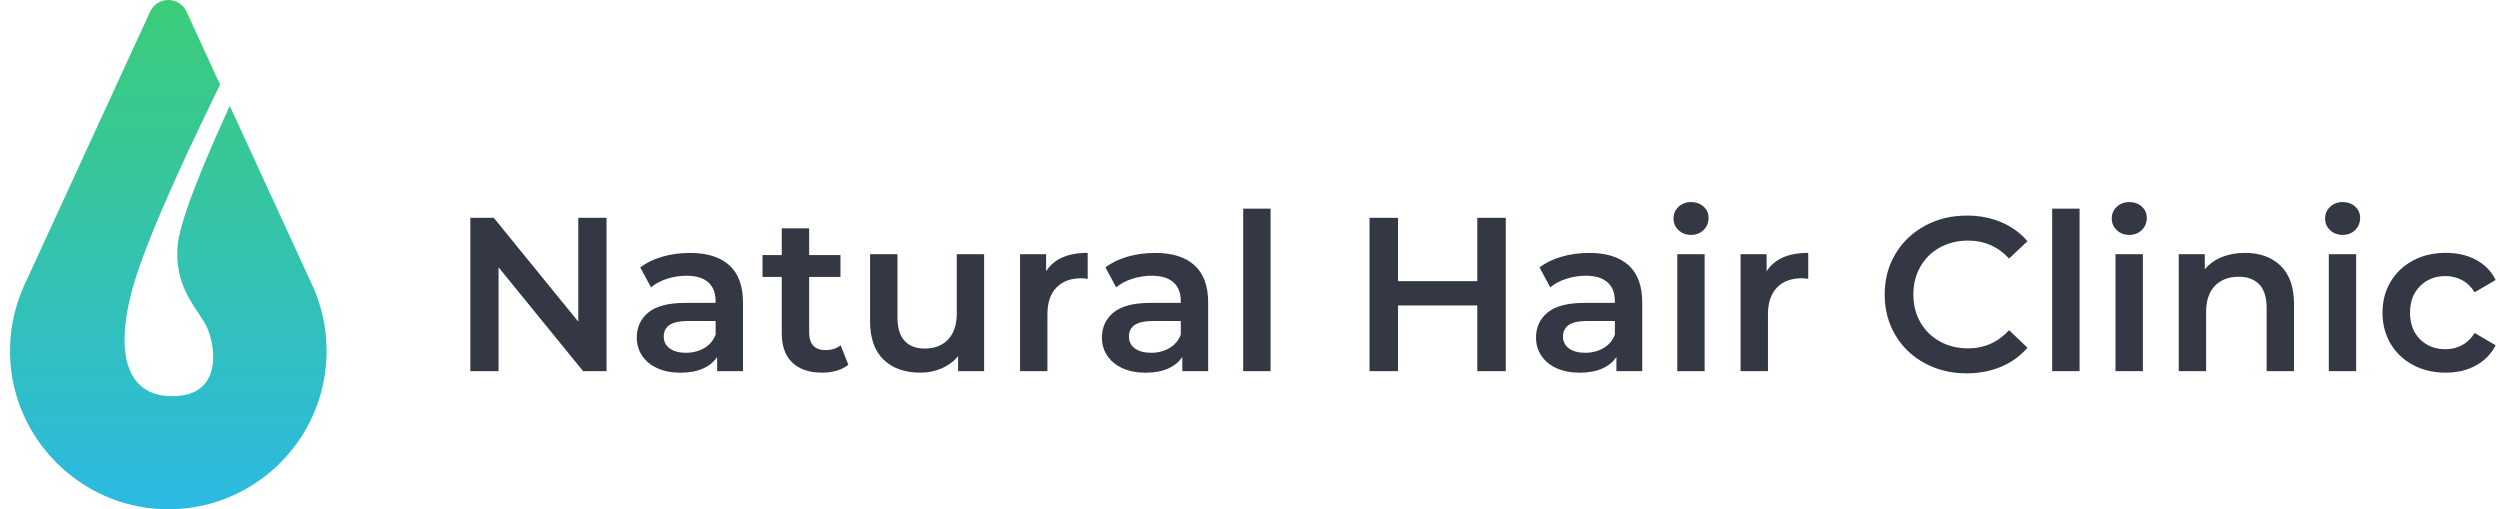 <svg width="162" height="33" viewBox="0 0 162 33" fill="none" xmlns="http://www.w3.org/2000/svg">
<path d="M39.303 14.115V24.05H37.784L32.307 17.322V24.05H30.477V14.115H31.996L37.473 20.843V14.115H39.303Z" fill="#343845"/>
<path d="M47.259 17.188C47.851 17.723 48.146 18.529 48.146 19.608V24.05H46.471V23.129C46.253 23.461 45.945 23.713 45.542 23.887C45.139 24.064 44.654 24.151 44.088 24.151C43.522 24.151 43.024 24.053 42.598 23.861C42.171 23.669 41.842 23.397 41.61 23.052C41.379 22.707 41.263 22.318 41.263 21.881C41.263 21.199 41.516 20.654 42.021 20.243C42.527 19.832 43.325 19.627 44.412 19.627H46.371V19.513C46.371 18.984 46.213 18.576 45.895 18.294C45.579 18.01 45.107 17.868 44.483 17.868C44.057 17.868 43.638 17.933 43.227 18.065C42.816 18.197 42.469 18.381 42.184 18.618L41.489 17.328C41.887 17.025 42.363 16.793 42.922 16.633C43.48 16.472 44.072 16.39 44.697 16.39C45.813 16.385 46.666 16.654 47.259 17.188ZM45.642 22.552C45.987 22.349 46.232 22.057 46.374 21.68V20.801H44.544C43.522 20.801 43.011 21.138 43.011 21.81C43.011 22.131 43.138 22.386 43.396 22.576C43.651 22.765 44.007 22.86 44.459 22.86C44.899 22.858 45.294 22.755 45.642 22.552Z" fill="#343845"/>
<path d="M54.972 23.637C54.764 23.808 54.511 23.934 54.213 24.021C53.916 24.106 53.6 24.148 53.27 24.148C52.438 24.148 51.796 23.929 51.34 23.495C50.885 23.06 50.658 22.426 50.658 21.593V17.946H49.41V16.527H50.658V14.797H52.433V16.527H54.463V17.946H52.433V21.551C52.433 21.92 52.523 22.202 52.702 22.397C52.881 22.591 53.142 22.686 53.481 22.686C53.879 22.686 54.211 22.584 54.474 22.373L54.972 23.637Z" fill="#343845"/>
<path d="M63.771 16.472V24.05H62.084V23.084C61.799 23.424 61.444 23.687 61.02 23.871C60.593 24.056 60.135 24.148 59.642 24.148C58.629 24.148 57.833 23.866 57.252 23.303C56.669 22.739 56.38 21.904 56.38 20.798V16.472H58.155V20.559C58.155 21.241 58.307 21.749 58.615 22.083C58.924 22.421 59.361 22.586 59.927 22.586C60.562 22.586 61.064 22.389 61.438 21.997C61.812 21.604 61.999 21.038 61.999 20.301V16.472H63.771Z" fill="#343845"/>
<path d="M70.483 16.385V18.073C70.33 18.044 70.193 18.031 70.072 18.031C69.382 18.031 68.843 18.231 68.455 18.634C68.068 19.037 67.873 19.616 67.873 20.372V24.048H66.099V16.472H67.787V17.578C68.297 16.782 69.195 16.385 70.483 16.385Z" fill="#343845"/>
<path d="M77.401 17.188C77.994 17.723 78.289 18.529 78.289 19.608V24.05H76.614V23.129C76.395 23.461 76.087 23.713 75.684 23.887C75.281 24.064 74.797 24.151 74.231 24.151C73.665 24.151 73.167 24.053 72.74 23.861C72.314 23.669 71.985 23.397 71.753 23.052C71.521 22.707 71.405 22.318 71.405 21.881C71.405 21.199 71.658 20.654 72.164 20.243C72.669 19.832 73.467 19.627 74.555 19.627H76.514V19.513C76.514 18.984 76.356 18.576 76.037 18.294C75.721 18.01 75.25 17.867 74.626 17.867C74.199 17.867 73.781 17.933 73.37 18.065C72.959 18.197 72.611 18.381 72.327 18.618L71.632 17.328C72.029 17.025 72.506 16.793 73.064 16.633C73.623 16.472 74.215 16.39 74.839 16.39C75.956 16.385 76.811 16.654 77.401 17.188ZM75.784 22.552C76.129 22.349 76.374 22.057 76.516 21.68V20.801H74.686C73.665 20.801 73.154 21.138 73.154 21.809C73.154 22.131 73.28 22.386 73.538 22.576C73.794 22.765 74.149 22.86 74.602 22.86C75.044 22.858 75.439 22.755 75.784 22.552Z" fill="#343845"/>
<path d="M80.559 13.52H82.333V24.05H80.559V13.52Z" fill="#343845"/>
<path d="M97.575 14.115V24.05H95.728V19.793H90.591V24.05H88.745V14.115H90.591V18.218H95.728V14.115H97.575Z" fill="#343845"/>
<path d="M105.53 17.188C106.123 17.723 106.418 18.529 106.418 19.608V24.05H104.743V23.129C104.524 23.461 104.216 23.713 103.813 23.887C103.41 24.064 102.926 24.151 102.36 24.151C101.791 24.151 101.296 24.053 100.869 23.861C100.443 23.669 100.113 23.397 99.882 23.052C99.65 22.707 99.534 22.318 99.534 21.881C99.534 21.199 99.787 20.654 100.293 20.243C100.798 19.832 101.596 19.627 102.684 19.627H104.643V19.513C104.643 18.984 104.485 18.576 104.166 18.294C103.85 18.01 103.379 17.867 102.755 17.867C102.328 17.867 101.909 17.933 101.499 18.065C101.088 18.197 100.74 18.381 100.456 18.618L99.761 17.328C100.158 17.025 100.635 16.793 101.193 16.633C101.751 16.472 102.344 16.39 102.968 16.39C104.084 16.385 104.938 16.654 105.53 17.188ZM103.913 22.552C104.258 22.349 104.503 22.057 104.645 21.68V20.801H102.815C101.794 20.801 101.283 21.138 101.283 21.809C101.283 22.131 101.412 22.386 101.667 22.576C101.923 22.765 102.278 22.86 102.731 22.86C103.171 22.858 103.566 22.755 103.913 22.552Z" fill="#343845"/>
<path d="M108.771 14.916C108.552 14.713 108.444 14.46 108.444 14.157C108.444 13.854 108.552 13.602 108.771 13.399C108.989 13.196 109.258 13.093 109.579 13.093C109.901 13.093 110.172 13.191 110.388 13.383C110.606 13.578 110.714 13.82 110.714 14.115C110.714 14.428 110.609 14.689 110.396 14.902C110.182 15.116 109.911 15.221 109.579 15.221C109.258 15.221 108.989 15.121 108.771 14.916ZM108.687 16.472H110.461V24.05H108.687V16.472Z" fill="#343845"/>
<path d="M117.173 16.385V18.073C117.021 18.044 116.884 18.031 116.763 18.031C116.073 18.031 115.533 18.231 115.146 18.634C114.759 19.037 114.564 19.616 114.564 20.372V24.048H112.789V16.472H114.477V17.578C114.988 16.782 115.886 16.385 117.173 16.385Z" fill="#343845"/>
<path d="M124.715 23.532C123.907 23.092 123.272 22.484 122.814 21.707C122.356 20.93 122.127 20.056 122.127 19.081C122.127 18.107 122.359 17.233 122.822 16.456C123.286 15.679 123.923 15.074 124.731 14.631C125.54 14.191 126.445 13.97 127.449 13.97C128.262 13.97 129.005 14.113 129.677 14.397C130.348 14.681 130.917 15.092 131.38 15.632L130.187 16.754C129.468 15.977 128.584 15.59 127.533 15.59C126.851 15.59 126.243 15.74 125.703 16.037C125.163 16.335 124.742 16.748 124.439 17.28C124.136 17.81 123.986 18.41 123.986 19.081C123.986 19.753 124.136 20.353 124.439 20.883C124.742 21.412 125.163 21.825 125.703 22.125C126.243 22.426 126.854 22.573 127.533 22.573C128.584 22.573 129.468 22.181 130.187 21.396L131.38 22.531C130.917 23.071 130.345 23.482 129.671 23.766C128.994 24.05 128.249 24.193 127.436 24.193C126.43 24.193 125.524 23.971 124.715 23.532Z" fill="#343845"/>
<path d="M132.981 13.52H134.756V24.05H132.981V13.52Z" fill="#343845"/>
<path d="M137.168 14.916C136.95 14.713 136.842 14.46 136.842 14.157C136.842 13.854 136.95 13.602 137.168 13.399C137.387 13.196 137.655 13.093 137.977 13.093C138.298 13.093 138.569 13.191 138.785 13.383C139.004 13.578 139.112 13.82 139.112 14.115C139.112 14.428 139.006 14.689 138.793 14.902C138.58 15.116 138.309 15.221 137.977 15.221C137.655 15.221 137.387 15.121 137.168 14.916ZM137.084 16.472H138.859V24.05H137.084V16.472Z" fill="#343845"/>
<path d="M147.786 17.222C148.363 17.78 148.652 18.607 148.652 19.706V24.048H146.877V19.934C146.877 19.274 146.722 18.773 146.409 18.436C146.095 18.102 145.65 17.933 145.074 17.933C144.421 17.933 143.904 18.131 143.525 18.523C143.146 18.916 142.956 19.482 142.956 20.219V24.05H141.182V16.472H142.87V17.451C143.162 17.101 143.531 16.835 143.976 16.656C144.421 16.477 144.921 16.387 145.479 16.387C146.44 16.385 147.207 16.664 147.786 17.222Z" fill="#343845"/>
<path d="M150.993 14.916C150.774 14.713 150.666 14.46 150.666 14.157C150.666 13.854 150.774 13.602 150.993 13.399C151.211 13.196 151.48 13.093 151.801 13.093C152.122 13.093 152.393 13.191 152.609 13.383C152.828 13.578 152.936 13.82 152.936 14.115C152.936 14.428 152.831 14.689 152.617 14.902C152.404 15.116 152.133 15.221 151.801 15.221C151.48 15.221 151.208 15.121 150.993 14.916ZM150.906 16.472H152.68V24.05H150.906V16.472Z" fill="#343845"/>
<path d="M156.37 23.653C155.746 23.321 155.259 22.86 154.909 22.27C154.559 21.678 154.385 21.009 154.385 20.261C154.385 19.513 154.561 18.847 154.909 18.26C155.259 17.673 155.744 17.214 156.362 16.883C156.981 16.551 157.689 16.385 158.485 16.385C159.233 16.385 159.888 16.535 160.449 16.838C161.013 17.141 161.437 17.575 161.718 18.144L160.357 18.939C160.138 18.589 159.867 18.326 159.541 18.152C159.214 17.978 158.856 17.889 158.469 17.889C157.808 17.889 157.258 18.104 156.823 18.534C156.389 18.965 156.17 19.54 156.17 20.258C156.17 20.977 156.386 21.551 156.815 21.983C157.244 22.415 157.797 22.628 158.469 22.628C158.856 22.628 159.214 22.541 159.541 22.365C159.867 22.191 160.138 21.928 160.357 21.578L161.718 22.373C161.426 22.942 160.997 23.379 160.433 23.687C159.87 23.995 159.219 24.148 158.482 24.148C157.7 24.148 156.994 23.985 156.37 23.653Z" fill="#343845"/>
<path d="M21.163 22.744C21.163 28.545 16.344 33.222 10.491 32.993C5.158 32.782 0.826 28.422 0.655 23.087C0.603 21.509 0.908 20.008 1.495 18.657L1.501 18.644L1.659 18.297L1.664 18.286L9.729 0.757C10.193 -0.252 11.623 -0.252 12.086 0.757L14.261 5.489C12.829 8.39 9.569 15.163 8.608 18.621C7.362 23.095 8.276 25.831 11.425 25.665C14.572 25.499 13.953 22.06 13.248 20.898C12.542 19.74 11.302 18.413 11.507 15.927C11.665 14.02 13.872 9.067 14.891 6.86L20.118 18.228L20.31 18.644L20.315 18.657C20.863 19.911 21.163 21.293 21.163 22.744Z" fill="url(#paint0_linear)"/>
<defs>
<linearGradient id="paint0_linear" x1="10.907" y1="-1.226" x2="10.907" y2="38.897" gradientUnits="userSpaceOnUse">
<stop stop-color="#3CCD74"/>
<stop offset="1" stop-color="#29B6F6"/>
</linearGradient>
</defs>
</svg>
